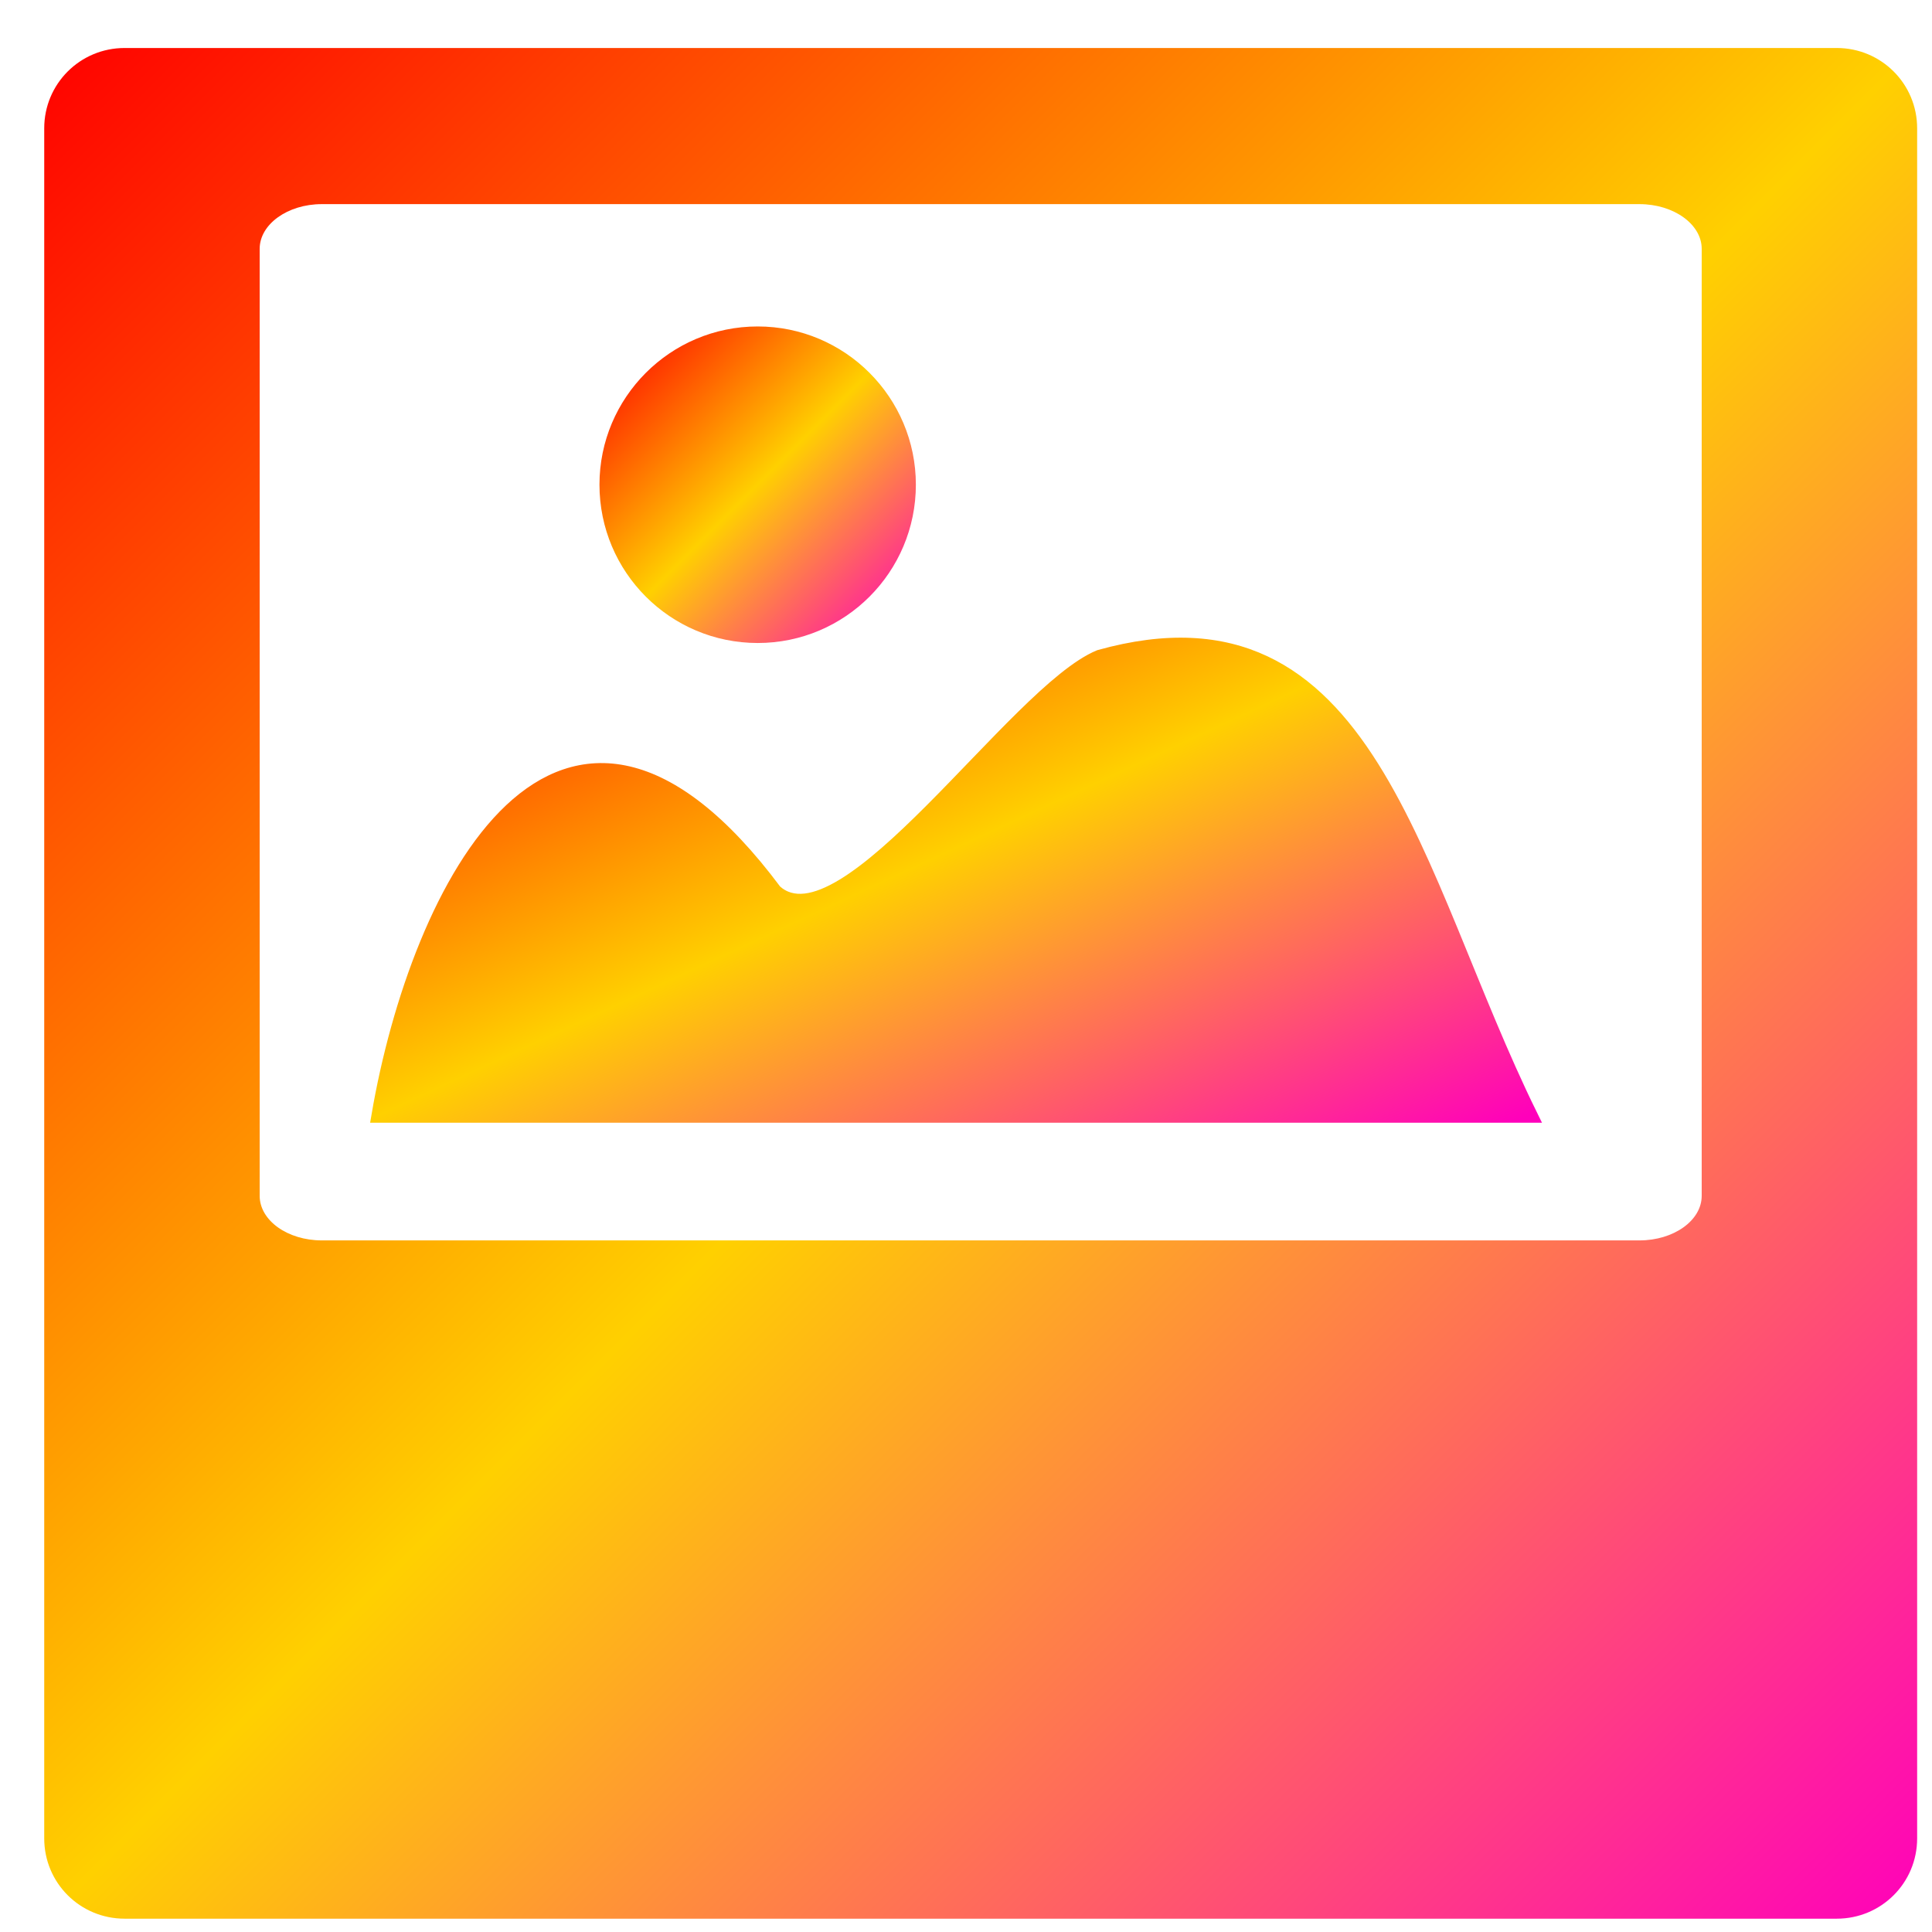<svg xmlns="http://www.w3.org/2000/svg" xmlns:xlink="http://www.w3.org/1999/xlink" width="64" height="64" viewBox="0 0 64 64" version="1.1"><defs><linearGradient id="linear0" x1="0%" x2="100%" y1="0%" y2="100%"><stop offset="0%" style="stop-color:#ff0000; stop-opacity:1"/><stop offset="50%" style="stop-color:#ffd000; stop-opacity:1"/><stop offset="100%" style="stop-color:#ff00bb; stop-opacity:1"/></linearGradient></defs><g id="surface1"><path style="fill-rule:nonzero;fill:url(#linear0);stroke-width:1.985;stroke-linecap:butt;stroke-linejoin:miter;stroke:url(#linear0);stroke-miterlimit:4;" d="M 170.227 274.348 L 334.065 274.348 C 317.139 239.933 311.251 198.347 272.753 209.096 C 260.793 214.017 236.436 251.237 226.623 242.452 C 196.144 201.622 175.779 241.881 170.227 274.348 Z M 170.227 274.348 " transform="matrix(0.233,0,0,0.233,-27.128,-26.962)"/><path style="fill-rule:evenodd;fill:url(#linear0);stroke-width:2.225;stroke-linecap:butt;stroke-linejoin:miter;stroke:url(#linear0);stroke-miterlimit:4;" d="M 245.528 184.624 C 245.528 196.432 235.967 206.022 224.157 206.022 C 212.331 206.022 202.77 196.432 202.77 184.624 C 202.77 172.851 212.331 163.243 224.157 163.243 C 235.967 163.243 245.528 172.851 245.528 184.624 Z M 245.528 184.624 " transform="matrix(0.233,0,0,0.233,-27.128,-26.962)"/><path style=" stroke:none;fill-rule:nonzero;fill:url(#linear0);" d="M 4.129 1.59 C 2.652 1.59 1.465 2.777 1.465 4.25 L 1.465 60.898 C 1.465 62.375 2.652 63.559 4.129 63.559 L 60.844 63.559 C 62.32 63.559 63.508 62.375 63.508 60.898 L 63.508 4.25 C 63.508 2.777 62.32 1.59 60.844 1.59 Z M 10.66 6.762 L 54.309 6.762 C 55.445 6.762 56.371 7.43 56.371 8.242 L 56.371 39.613 C 56.371 40.43 55.445 41.09 54.309 41.09 L 10.66 41.09 C 9.527 41.09 8.602 40.43 8.602 39.613 L 8.602 8.242 C 8.602 7.43 9.527 6.762 10.66 6.762 "/></g></svg>
